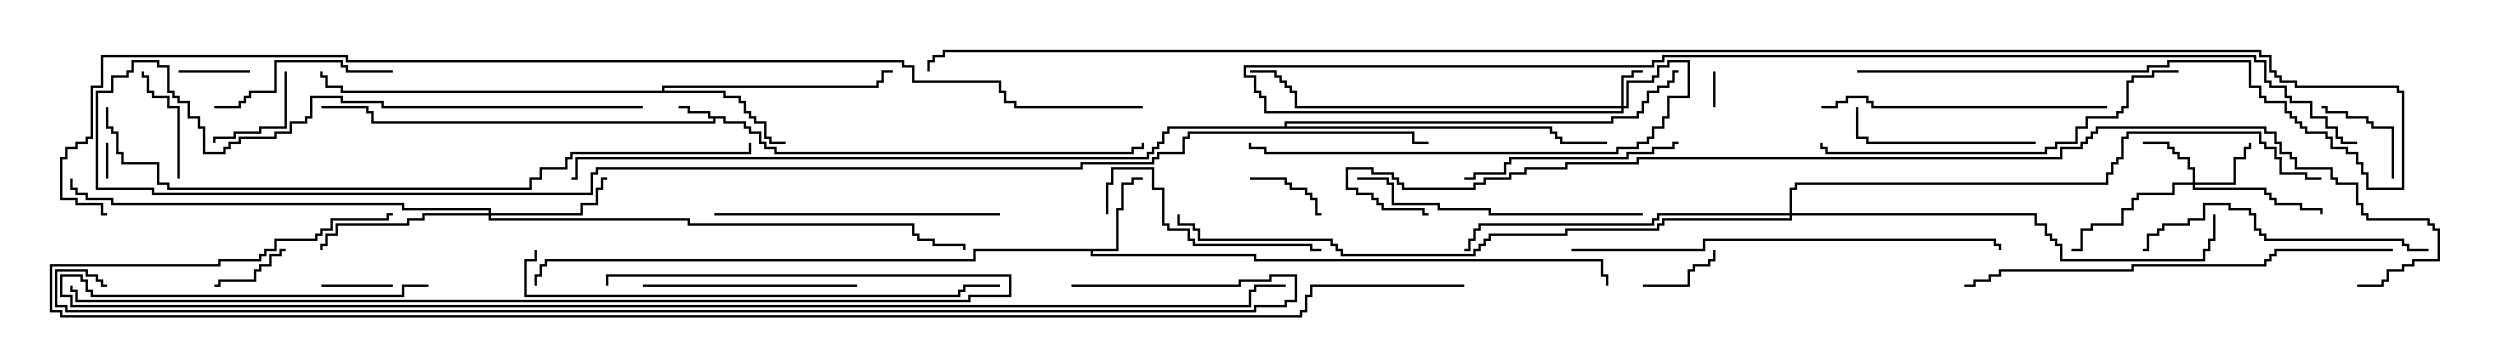<svg version="1.1" width="105" height="15" xmlns="http://www.w3.org/2000/svg"><path d="M30.479,4.879L30.479,5.093L31.336,5.093L31.336,5.307L31.55,5.307L31.55,5.521L31.979,5.521L31.979,5.95L32.193,5.95L32.193,6.164L32.621,6.164L32.621,6.379L47.521,6.379L47.521,6.164L47.95,6.164L47.95,6L48.05,6L48.05,6.264L47.621,6.264L47.621,6.479L32.521,6.479L32.521,6.264L32.093,6.264L32.093,6.05L31.879,6.05L31.879,5.621L31.45,5.621L31.45,5.407L31.236,5.407L31.236,5.193L30.379,5.193L30.379,4.979L30.05,4.979L30.05,5.193L15.593,5.193L15.593,4.764L15.379,4.764L15.379,4.55L13.5,4.55L13.5,4.45L15.479,4.45L15.479,4.664L15.693,4.664L15.693,5.093L29.95,5.093L29.95,4.979L29.736,4.979L29.736,4.764L28.879,4.764L28.879,4.55L28.5,4.55L28.5,4.45L28.979,4.45L28.979,4.664L29.836,4.664L29.836,4.879z" stroke="none"/><path d="M46.879,10.45L46.879,8.736L47.093,8.736L47.093,7.664L47.521,7.664L47.521,7.45L48,7.45L48,7.55L47.621,7.55L47.621,7.764L47.193,7.764L47.193,8.836L46.979,8.836L46.979,10.55L45.907,10.55L45.907,10.664L52.764,10.664L52.764,10.879L67.336,10.879L67.336,11.521L67.55,11.521L67.55,12L67.45,12L67.45,11.621L67.236,11.621L67.236,10.979L52.664,10.979L52.664,10.764L45.807,10.764L45.807,10.55L40.979,10.55L40.979,10.979L22.979,10.979L22.979,11.193L22.764,11.193L22.764,11.621L22.55,11.621L22.55,12L22.45,12L22.45,11.521L22.664,11.521L22.664,11.093L22.879,11.093L22.879,10.879L40.879,10.879L40.879,10.45z" stroke="none"/><path d="M27.807,3.807L27.807,3.593L36.807,3.593L36.807,3.379L37.021,3.379L37.021,2.95L37.5,2.95L37.5,3.05L37.121,3.05L37.121,3.479L36.907,3.479L36.907,3.693L27.907,3.693L27.907,3.807L30.479,3.807L30.479,4.021L31.121,4.021L31.121,4.236L31.336,4.236L31.336,4.664L31.55,4.664L31.55,4.879L31.764,4.879L31.764,5.093L32.193,5.093L32.193,5.736L32.407,5.736L32.407,5.95L33,5.95L33,6.05L32.307,6.05L32.307,5.836L32.093,5.836L32.093,5.193L31.664,5.193L31.664,4.979L31.45,4.979L31.45,4.764L31.236,4.764L31.236,4.336L31.021,4.336L31.021,4.121L30.379,4.121L30.379,3.907L14.307,3.907L14.307,3.693L13.664,3.693L13.664,3.264L13.45,3.264L13.45,3L13.55,3L13.55,3.164L13.764,3.164L13.764,3.593L14.407,3.593L14.407,3.807z" stroke="none"/><path d="M53.95,5.307L53.95,5.093L67.664,5.093L67.664,4.879L68.736,4.879L68.736,4.664L68.95,4.664L68.95,4.236L69.164,4.236L69.164,3.807L69.593,3.807L69.593,3.593L70.021,3.593L70.021,3.379L70.236,3.379L70.236,2.95L70.5,2.95L70.5,3.05L70.336,3.05L70.336,3.479L70.121,3.479L70.121,3.693L69.693,3.693L69.693,3.907L69.264,3.907L69.264,4.336L69.05,4.336L69.05,4.764L68.836,4.764L68.836,4.979L67.764,4.979L67.764,5.193L54.05,5.193L54.05,5.307L65.193,5.307L65.193,5.521L65.407,5.521L65.407,5.736L65.621,5.736L65.621,5.95L67.5,5.95L67.5,6.05L65.521,6.05L65.521,5.836L65.307,5.836L65.307,5.621L65.093,5.621L65.093,5.407L49.121,5.407L49.121,5.621L48.907,5.621L48.907,6.05L48.693,6.05L48.693,6.264L48.479,6.264L48.479,6.479L48.264,6.479L48.264,6.693L24.264,6.693L24.264,7.55L24,7.55L24,7.45L24.164,7.45L24.164,6.593L48.164,6.593L48.164,6.379L48.379,6.379L48.379,6.164L48.593,6.164L48.593,5.95L48.807,5.95L48.807,5.521L49.021,5.521L49.021,5.307z" stroke="none"/><path d="M68.093,4.45L68.093,3.164L68.521,3.164L68.521,2.95L69,2.95L69,3.05L68.621,3.05L68.621,3.264L68.193,3.264L68.193,4.45L68.307,4.45L68.307,3.379L69.379,3.379L69.379,3.164L69.593,3.164L69.593,2.736L70.021,2.736L70.021,2.521L70.979,2.521L70.979,4.121L70.121,4.121L70.121,4.979L69.907,4.979L69.907,5.407L69.479,5.407L69.479,5.836L69.264,5.836L69.264,6.05L68.836,6.05L68.836,6.264L67.979,6.264L67.979,6.479L53.093,6.479L53.093,6.264L52.45,6.264L52.45,6L52.55,6L52.55,6.164L53.193,6.164L53.193,6.379L67.879,6.379L67.879,6.164L68.736,6.164L68.736,5.95L69.164,5.95L69.164,5.736L69.379,5.736L69.379,5.307L69.807,5.307L69.807,4.879L70.021,4.879L70.021,4.021L70.879,4.021L70.879,2.621L70.121,2.621L70.121,2.836L69.693,2.836L69.693,3.264L69.479,3.264L69.479,3.479L68.407,3.479L68.407,4.55L68.193,4.55L68.193,4.764L53.093,4.764L53.093,4.121L52.879,4.121L52.879,3.907L52.664,3.907L52.664,3.264L52.236,3.264L52.236,2.736L69.379,2.736L69.379,2.521L69.807,2.521L69.807,2.307L94.764,2.307L94.764,2.521L95.193,2.521L95.193,3.379L95.407,3.379L95.407,3.593L96.05,3.593L96.05,4.021L96.264,4.021L96.264,4.236L97.121,4.236L97.121,4.879L97.764,4.879L97.764,5.307L98.193,5.307L98.193,5.736L98.407,5.736L98.407,5.95L99,5.95L99,6.05L98.307,6.05L98.307,5.836L98.093,5.836L98.093,5.407L97.664,5.407L97.664,4.979L97.021,4.979L97.021,4.336L96.164,4.336L96.164,4.121L95.95,4.121L95.95,3.693L95.307,3.693L95.307,3.479L95.093,3.479L95.093,2.621L94.664,2.621L94.664,2.407L69.907,2.407L69.907,2.621L69.479,2.621L69.479,2.836L52.336,2.836L52.336,3.164L52.764,3.164L52.764,3.807L52.979,3.807L52.979,4.021L53.193,4.021L53.193,4.664L68.093,4.664L68.093,4.55L54.379,4.55L54.379,3.907L54.164,3.907L54.164,3.693L53.95,3.693L53.95,3.479L53.736,3.479L53.736,3.264L53.521,3.264L53.521,3.05L52.5,3.05L52.5,2.95L53.621,2.95L53.621,3.164L53.836,3.164L53.836,3.379L54.05,3.379L54.05,3.593L54.264,3.593L54.264,3.807L54.479,3.807L54.479,4.45z" stroke="none"/><path d="M92.093,7.664L92.093,7.121L91.879,7.121L91.879,6.693L91.45,6.693L91.45,6.479L91.236,6.479L91.236,6.264L91.021,6.264L91.021,6.05L90,6.05L90,5.95L91.121,5.95L91.121,6.164L91.336,6.164L91.336,6.379L91.55,6.379L91.55,6.593L91.979,6.593L91.979,7.021L92.193,7.021L92.193,7.664L93.807,7.664L93.807,6.593L94.236,6.593L94.236,6.164L94.45,6.164L94.45,6L94.55,6L94.55,6.264L94.336,6.264L94.336,6.693L93.907,6.693L93.907,7.764L92.193,7.764L92.193,7.879L95.193,7.879L95.193,8.093L95.407,8.093L95.407,8.307L95.621,8.307L95.621,8.521L96.693,8.521L96.693,8.736L97.55,8.736L97.55,9L97.45,9L97.45,8.836L96.593,8.836L96.593,8.621L95.521,8.621L95.521,8.407L95.307,8.407L95.307,8.193L95.093,8.193L95.093,7.979L92.093,7.979L92.093,7.764L91.336,7.764L91.336,8.193L89.836,8.193L89.836,8.407L89.621,8.407L89.621,8.836L89.193,8.836L89.193,9.479L87.907,9.479L87.907,9.693L87.479,9.693L87.479,10.55L87,10.55L87,10.45L87.379,10.45L87.379,9.593L87.807,9.593L87.807,9.379L89.093,9.379L89.093,8.736L89.521,8.736L89.521,8.307L89.736,8.307L89.736,8.093L91.236,8.093L91.236,7.664z" stroke="none"/><path d="M20.521,8.95L20.521,8.836L16.879,8.836L16.879,8.621L4.664,8.621L4.664,8.407L3.593,8.407L3.593,8.193L3.164,8.193L3.164,7.979L2.95,7.979L2.95,7.5L3.05,7.5L3.05,7.879L3.264,7.879L3.264,8.093L3.693,8.093L3.693,8.307L4.764,8.307L4.764,8.521L16.979,8.521L16.979,8.736L20.621,8.736L20.621,8.95L24.379,8.95L24.379,8.521L25.021,8.521L25.021,7.879L25.236,7.879L25.236,7.45L25.5,7.45L25.5,7.55L25.336,7.55L25.336,7.979L25.121,7.979L25.121,8.621L24.479,8.621L24.479,9.05L20.621,9.05L20.621,9.164L28.979,9.164L28.979,9.379L38.407,9.379L38.407,9.807L38.621,9.807L38.621,10.021L39.264,10.021L39.264,10.236L40.55,10.236L40.55,10.5L40.45,10.5L40.45,10.336L39.164,10.336L39.164,10.121L38.521,10.121L38.521,9.907L38.307,9.907L38.307,9.479L28.879,9.479L28.879,9.264L20.521,9.264L20.521,9.05L17.836,9.05L17.836,9.264L17.193,9.264L17.193,9.479L14.193,9.479L14.193,9.907L13.764,9.907L13.764,10.336L13.55,10.336L13.55,10.5L13.45,10.5L13.45,10.236L13.664,10.236L13.664,9.807L14.093,9.807L14.093,9.379L17.093,9.379L17.093,9.164L17.736,9.164L17.736,8.95z" stroke="none"/><path d="M75.164,8.95L75.164,7.879L75.379,7.879L75.379,7.664L88.45,7.664L88.45,7.236L88.664,7.236L88.664,6.807L88.879,6.807L88.879,6.593L89.093,6.593L89.093,5.736L89.307,5.736L89.307,5.521L94.979,5.521L94.979,5.95L95.193,5.95L95.193,6.164L95.621,6.164L95.621,6.593L95.836,6.593L95.836,7.236L96.907,7.236L96.907,7.45L97.5,7.45L97.5,7.55L96.807,7.55L96.807,7.336L95.736,7.336L95.736,6.693L95.521,6.693L95.521,6.264L95.093,6.264L95.093,6.05L94.879,6.05L94.879,5.621L89.407,5.621L89.407,5.836L89.193,5.836L89.193,6.693L88.979,6.693L88.979,6.907L88.764,6.907L88.764,7.336L88.55,7.336L88.55,7.764L75.479,7.764L75.479,7.979L75.264,7.979L75.264,8.95L85.55,8.95L85.55,9.379L85.979,9.379L85.979,9.807L86.193,9.807L86.193,10.021L86.407,10.021L86.407,10.236L86.621,10.236L86.621,10.879L92.521,10.879L92.521,10.45L92.736,10.45L92.736,10.021L92.95,10.021L92.95,9L93.05,9L93.05,10.121L92.836,10.121L92.836,10.55L92.621,10.55L92.621,10.979L86.521,10.979L86.521,10.336L86.307,10.336L86.307,10.121L86.093,10.121L86.093,9.907L85.879,9.907L85.879,9.479L85.45,9.479L85.45,9.05L75.264,9.05L75.264,9.264L69.907,9.264L69.907,9.479L69.693,9.479L69.693,9.693L65.836,9.693L65.836,9.907L62.621,9.907L62.621,10.121L62.407,10.121L62.407,10.336L62.193,10.336L62.193,10.55L61.979,10.55L61.979,10.764L56.307,10.764L56.307,10.55L56.093,10.55L56.093,10.336L55.879,10.336L55.879,10.121L50.307,10.121L50.307,9.693L50.093,9.693L50.093,9.479L49.45,9.479L49.45,9L49.55,9L49.55,9.379L50.193,9.379L50.193,9.593L50.407,9.593L50.407,10.021L55.979,10.021L55.979,10.236L56.193,10.236L56.193,10.45L56.407,10.45L56.407,10.664L61.879,10.664L61.879,10.45L62.093,10.45L62.093,10.236L62.307,10.236L62.307,10.021L62.521,10.021L62.521,9.807L65.736,9.807L65.736,9.593L69.593,9.593L69.593,9.379L69.807,9.379L69.807,9.164L75.164,9.164L75.164,9.05L69.693,9.05L69.693,9.264L69.479,9.264L69.479,9.479L62.193,9.479L62.193,9.693L61.979,9.693L61.979,10.121L61.764,10.121L61.764,10.55L61.5,10.55L61.5,10.45L61.664,10.45L61.664,10.021L61.879,10.021L61.879,9.593L62.093,9.593L62.093,9.379L69.379,9.379L69.379,9.164L69.593,9.164L69.593,8.95z" stroke="none"/><path d="M4.55,7.5L4.45,7.5L4.45,6L4.55,6z" stroke="none"/><path d="M71.95,3L72.05,3L72.05,4.5L71.95,4.5z" stroke="none"/><path d="M10.5,2.95L10.5,3.05L7.5,3.05L7.5,2.95z" stroke="none"/><path d="M13.5,12.05L13.5,11.95L16.5,11.95L16.5,12.05z" stroke="none"/><path d="M12,10.45L12,10.55L11.836,10.55L11.836,10.764L11.407,10.764L11.407,11.193L10.979,11.193L10.979,11.407L10.764,11.407L10.764,11.836L9.264,11.836L9.264,12.05L9,12.05L9,11.95L9.164,11.95L9.164,11.736L10.664,11.736L10.664,11.307L10.879,11.307L10.879,11.093L11.307,11.093L11.307,10.664L11.736,10.664L11.736,10.45z" stroke="none"/><path d="M52.5,7.55L52.5,7.45L54.05,7.45L54.05,7.664L54.264,7.664L54.264,7.879L54.907,7.879L54.907,8.093L55.121,8.093L55.121,8.307L55.336,8.307L55.336,8.95L55.5,8.95L55.5,9.05L55.236,9.05L55.236,8.407L55.021,8.407L55.021,8.193L54.807,8.193L54.807,7.979L54.164,7.979L54.164,7.764L53.95,7.764L53.95,7.55z" stroke="none"/><path d="M69,12.05L69,11.95L70.879,11.95L70.879,11.307L71.093,11.307L71.093,11.093L71.736,11.093L71.736,10.879L71.95,10.879L71.95,10.5L72.05,10.5L72.05,10.979L71.836,10.979L71.836,11.193L71.193,11.193L71.193,11.407L70.979,11.407L70.979,12.05z" stroke="none"/><path d="M100.55,7.5L100.45,7.5L100.45,5.407L99.593,5.407L99.593,5.193L99.379,5.193L99.379,4.979L98.521,4.979L98.521,4.764L97.664,4.764L97.664,4.55L97.5,4.55L97.5,4.45L97.764,4.45L97.764,4.664L98.621,4.664L98.621,4.879L99.479,4.879L99.479,5.093L99.693,5.093L99.693,5.307L100.55,5.307z" stroke="none"/><path d="M11.95,3L12.05,3L12.05,5.407L10.979,5.407L10.979,5.621L9.907,5.621L9.907,5.836L9.05,5.836L9.05,6L8.95,6L8.95,5.736L9.807,5.736L9.807,5.521L10.879,5.521L10.879,5.307L11.95,5.307z" stroke="none"/><path d="M7.55,7.5L7.45,7.5L7.45,4.55L7.021,4.55L7.021,4.121L6.379,4.121L6.379,3.907L6.164,3.907L6.164,3.264L5.95,3.264L5.95,3L6.05,3L6.05,3.164L6.264,3.164L6.264,3.807L6.479,3.807L6.479,4.021L7.121,4.021L7.121,4.45L7.55,4.45z" stroke="none"/><path d="M85.5,5.95L85.5,6.05L78.379,6.05L78.379,5.836L77.95,5.836L77.95,4.5L78.05,4.5L78.05,5.736L78.479,5.736L78.479,5.95z" stroke="none"/><path d="M16.5,2.95L16.5,3.05L14.521,3.05L14.521,2.836L14.307,2.836L14.307,2.621L11.621,2.621L11.621,3.907L10.55,3.907L10.55,4.121L10.336,4.121L10.336,4.336L10.121,4.336L10.121,4.55L9,4.55L9,4.45L10.021,4.45L10.021,4.236L10.236,4.236L10.236,4.021L10.45,4.021L10.45,3.807L11.521,3.807L11.521,2.521L14.407,2.521L14.407,2.736L14.621,2.736L14.621,2.95z" stroke="none"/><path d="M27,12.05L27,11.95L36,11.95L36,12.05z" stroke="none"/><path d="M46.55,9L46.45,9L46.45,7.664L46.664,7.664L46.664,7.021L48.479,7.021L48.479,7.879L48.907,7.879L48.907,9.379L49.121,9.379L49.121,9.593L49.979,9.593L49.979,10.021L50.193,10.021L50.193,10.236L55.121,10.236L55.121,10.45L55.5,10.45L55.5,10.55L55.021,10.55L55.021,10.336L50.093,10.336L50.093,10.121L49.879,10.121L49.879,9.693L49.021,9.693L49.021,9.479L48.807,9.479L48.807,7.979L48.379,7.979L48.379,7.121L46.764,7.121L46.764,7.764L46.55,7.764z" stroke="none"/><path d="M70.5,5.95L70.5,6.05L70.336,6.05L70.336,6.264L69.479,6.264L69.479,6.479L68.407,6.479L68.407,6.693L63.479,6.693L63.479,6.907L63.264,6.907L63.264,7.336L61.979,7.336L61.979,7.55L61.5,7.55L61.5,7.45L61.879,7.45L61.879,7.236L63.164,7.236L63.164,6.807L63.379,6.807L63.379,6.593L68.307,6.593L68.307,6.379L69.379,6.379L69.379,6.164L70.236,6.164L70.236,5.95z" stroke="none"/><path d="M88.5,4.45L88.5,4.55L78.593,4.55L78.593,4.336L78.379,4.336L78.379,4.121L77.621,4.121L77.621,4.336L77.193,4.336L77.193,4.55L76.5,4.55L76.5,4.45L77.093,4.45L77.093,4.236L77.521,4.236L77.521,4.021L78.479,4.021L78.479,4.236L78.693,4.236L78.693,4.45z" stroke="none"/><path d="M102,10.45L102,10.55L101.093,10.55L101.093,10.336L100.879,10.336L100.879,10.121L95.093,10.121L95.093,9.907L94.879,9.907L94.879,9.693L94.664,9.693L94.664,9.05L94.45,9.05L94.45,8.836L93.593,8.836L93.593,8.621L92.621,8.621L92.621,9.264L91.979,9.264L91.979,9.479L90.907,9.479L90.907,9.693L90.693,9.693L90.693,9.907L90.264,9.907L90.264,10.55L90,10.55L90,10.45L90.164,10.45L90.164,9.807L90.593,9.807L90.593,9.593L90.807,9.593L90.807,9.379L91.879,9.379L91.879,9.164L92.521,9.164L92.521,8.521L93.693,8.521L93.693,8.736L94.55,8.736L94.55,8.95L94.764,8.95L94.764,9.593L94.979,9.593L94.979,9.807L95.193,9.807L95.193,10.021L100.979,10.021L100.979,10.236L101.193,10.236L101.193,10.45z" stroke="none"/><path d="M30,9.05L30,8.95L42,8.95L42,9.05z" stroke="none"/><path d="M69,8.95L69,9.05L62.521,9.05L62.521,8.836L60.379,8.836L60.379,8.621L58.45,8.621L58.45,7.764L58.236,7.764L58.236,7.55L57,7.55L57,7.45L58.336,7.45L58.336,7.664L58.55,7.664L58.55,8.521L60.479,8.521L60.479,8.736L62.621,8.736L62.621,8.95z" stroke="none"/><path d="M91.5,2.95L91.5,3.05L90.479,3.05L90.479,3.264L89.621,3.264L89.621,3.479L89.407,3.479L89.407,4.55L89.193,4.55L89.193,4.764L88.979,4.764L88.979,4.979L87.693,4.979L87.693,5.407L87.264,5.407L87.264,6.05L86.407,6.05L86.407,6.264L85.979,6.264L85.979,6.479L76.664,6.479L76.664,6.264L76.45,6.264L76.45,6L76.55,6L76.55,6.164L76.764,6.164L76.764,6.379L85.879,6.379L85.879,6.164L86.307,6.164L86.307,5.95L87.164,5.95L87.164,5.307L87.593,5.307L87.593,4.879L88.879,4.879L88.879,4.664L89.093,4.664L89.093,4.45L89.307,4.45L89.307,3.379L89.521,3.379L89.521,3.164L90.379,3.164L90.379,2.95z" stroke="none"/><path d="M66,10.55L66,10.45L71.521,10.45L71.521,10.021L83.836,10.021L83.836,10.236L84.05,10.236L84.05,10.5L83.95,10.5L83.95,10.336L83.736,10.336L83.736,10.121L71.621,10.121L71.621,10.55z" stroke="none"/><path d="M100.5,10.45L100.5,10.55L95.621,10.55L95.621,10.764L95.407,10.764L95.407,10.979L95.193,10.979L95.193,11.193L89.621,11.193L89.621,11.407L84.05,11.407L84.05,11.621L83.621,11.621L83.621,11.836L82.979,11.836L82.979,12.05L82.5,12.05L82.5,11.95L82.879,11.95L82.879,11.736L83.521,11.736L83.521,11.521L83.95,11.521L83.95,11.307L89.521,11.307L89.521,11.093L95.093,11.093L95.093,10.879L95.307,10.879L95.307,10.664L95.521,10.664L95.521,10.45z" stroke="none"/><path d="M22.45,10.5L22.55,10.5L22.55,10.979L22.121,10.979L22.121,12.379L40.236,12.379L40.236,12.164L40.45,12.164L40.45,11.95L42,11.95L42,12.05L40.55,12.05L40.55,12.264L40.336,12.264L40.336,12.479L22.021,12.479L22.021,10.879L22.45,10.879z" stroke="none"/><path d="M25.55,12L25.45,12L25.45,11.521L42.479,11.521L42.479,12.479L40.764,12.479L40.764,12.693L3.164,12.693L3.164,12.264L2.95,12.264L2.95,12L3.05,12L3.05,12.164L3.264,12.164L3.264,12.593L40.664,12.593L40.664,12.379L42.379,12.379L42.379,11.621L25.55,11.621z" stroke="none"/><path d="M4.45,4.5L4.55,4.5L4.55,5.307L4.764,5.307L4.764,5.521L4.979,5.521L4.979,6.379L5.193,6.379L5.193,6.807L6.693,6.807L6.693,7.664L7.121,7.664L7.121,7.879L22.236,7.879L22.236,7.45L22.664,7.45L22.664,7.021L23.736,7.021L23.736,6.593L23.95,6.593L23.95,6.379L31.45,6.379L31.45,6L31.55,6L31.55,6.479L24.05,6.479L24.05,6.693L23.836,6.693L23.836,7.121L22.764,7.121L22.764,7.55L22.336,7.55L22.336,7.979L7.021,7.979L7.021,7.764L6.593,7.764L6.593,6.907L5.093,6.907L5.093,6.479L4.879,6.479L4.879,5.621L4.664,5.621L4.664,5.407L4.45,5.407z" stroke="none"/><path d="M27,4.45L27,4.55L16.021,4.55L16.021,4.336L14.307,4.336L14.307,4.121L13.121,4.121L13.121,4.979L12.907,4.979L12.907,5.193L12.264,5.193L12.264,5.621L11.621,5.621L11.621,5.836L10.121,5.836L10.121,6.05L9.693,6.05L9.693,6.264L9.479,6.264L9.479,6.479L8.521,6.479L8.521,5.407L8.307,5.407L8.307,4.979L7.879,4.979L7.879,4.336L7.45,4.336L7.45,4.121L7.236,4.121L7.236,3.907L7.021,3.907L7.021,2.836L6.593,2.836L6.593,2.621L5.621,2.621L5.621,3.05L5.407,3.05L5.407,3.264L4.764,3.264L4.764,3.907L4.121,3.907L4.121,7.879L6.479,7.879L6.479,8.093L24.807,8.093L24.807,7.236L25.021,7.236L25.021,7.021L45.379,7.021L45.379,6.807L48.379,6.807L48.379,6.593L48.593,6.593L48.593,6.379L49.664,6.379L49.664,5.736L49.879,5.736L49.879,5.521L59.407,5.521L59.407,5.95L60,5.95L60,6.05L59.307,6.05L59.307,5.621L49.979,5.621L49.979,5.836L49.764,5.836L49.764,6.479L48.693,6.479L48.693,6.693L48.479,6.693L48.479,6.907L45.479,6.907L45.479,7.121L25.121,7.121L25.121,7.336L24.907,7.336L24.907,8.193L6.379,8.193L6.379,7.979L4.021,7.979L4.021,3.807L4.664,3.807L4.664,3.164L5.307,3.164L5.307,2.95L5.521,2.95L5.521,2.521L6.693,2.521L6.693,2.736L7.121,2.736L7.121,3.807L7.336,3.807L7.336,4.021L7.55,4.021L7.55,4.236L7.979,4.236L7.979,4.879L8.407,4.879L8.407,5.307L8.621,5.307L8.621,6.379L9.379,6.379L9.379,6.164L9.593,6.164L9.593,5.95L10.021,5.95L10.021,5.736L11.521,5.736L11.521,5.521L12.164,5.521L12.164,5.093L12.807,5.093L12.807,4.879L13.021,4.879L13.021,4.021L14.407,4.021L14.407,4.236L16.121,4.236L16.121,4.45z" stroke="none"/><path d="M18,11.95L18,12.05L16.979,12.05L16.979,12.479L3.807,12.479L3.807,12.264L3.593,12.264L3.593,11.836L3.379,11.836L3.379,11.621L2.621,11.621L2.621,12.379L3.05,12.379L3.05,12.807L52.45,12.807L52.45,12.164L52.664,12.164L52.664,11.95L54,11.95L54,12.05L52.764,12.05L52.764,12.264L52.55,12.264L52.55,12.907L2.95,12.907L2.95,12.479L2.521,12.479L2.521,11.521L3.479,11.521L3.479,11.736L3.693,11.736L3.693,12.164L3.907,12.164L3.907,12.379L16.879,12.379L16.879,11.95z" stroke="none"/><path d="M78,3.05L78,2.95L90.164,2.95L90.164,2.736L91.021,2.736L91.021,2.521L94.55,2.521L94.55,3.593L94.979,3.593L94.979,4.021L95.193,4.021L95.193,4.236L96.05,4.236L96.05,4.664L96.264,4.664L96.264,4.879L96.479,4.879L96.479,5.093L96.693,5.093L96.693,5.307L96.907,5.307L96.907,5.521L97.764,5.521L97.764,5.736L97.979,5.736L97.979,6.164L98.621,6.164L98.621,6.379L99.05,6.379L99.05,6.807L99.264,6.807L99.264,7.236L99.479,7.236L99.479,7.879L100.879,7.879L100.879,3.907L100.664,3.907L100.664,3.693L96.379,3.693L96.379,3.479L95.736,3.479L95.736,3.264L95.521,3.264L95.521,3.05L95.307,3.05L95.307,2.407L94.879,2.407L94.879,2.193L39.693,2.193L39.693,2.407L39.264,2.407L39.264,2.621L39.05,2.621L39.05,3L38.95,3L38.95,2.521L39.164,2.521L39.164,2.307L39.593,2.307L39.593,2.093L94.979,2.093L94.979,2.307L95.407,2.307L95.407,2.95L95.621,2.95L95.621,3.164L95.836,3.164L95.836,3.379L96.479,3.379L96.479,3.593L100.764,3.593L100.764,3.807L100.979,3.807L100.979,7.979L99.379,7.979L99.379,7.336L99.164,7.336L99.164,6.907L98.95,6.907L98.95,6.479L98.521,6.479L98.521,6.264L97.879,6.264L97.879,5.836L97.664,5.836L97.664,5.621L96.807,5.621L96.807,5.407L96.593,5.407L96.593,5.193L96.379,5.193L96.379,4.979L96.164,4.979L96.164,4.764L95.95,4.764L95.95,4.336L95.093,4.336L95.093,4.121L94.879,4.121L94.879,3.693L94.45,3.693L94.45,2.621L91.121,2.621L91.121,2.836L90.264,2.836L90.264,3.05z" stroke="none"/><path d="M99,12.05L99,11.95L100.021,11.95L100.021,11.736L100.236,11.736L100.236,11.307L100.879,11.307L100.879,11.093L101.307,11.093L101.307,10.879L102.379,10.879L102.379,9.693L102.164,9.693L102.164,9.479L101.95,9.479L101.95,9.264L99.379,9.264L99.379,9.05L99.164,9.05L99.164,8.621L98.95,8.621L98.95,7.764L98.093,7.764L98.093,7.55L97.879,7.55L97.879,7.121L96.379,7.121L96.379,6.693L96.164,6.693L96.164,6.479L95.736,6.479L95.736,6.05L95.521,6.05L95.521,5.621L95.093,5.621L95.093,5.407L88.121,5.407L88.121,5.621L87.907,5.621L87.907,5.836L87.693,5.836L87.693,6.05L87.479,6.05L87.479,6.264L86.621,6.264L86.621,6.693L68.836,6.693L68.836,6.907L65.836,6.907L65.836,7.121L64.121,7.121L64.121,7.336L63.479,7.336L63.479,7.55L62.407,7.55L62.407,7.764L61.979,7.764L61.979,7.979L58.879,7.979L58.879,7.764L58.664,7.764L58.664,7.55L58.45,7.55L58.45,7.336L57.593,7.336L57.593,7.121L56.621,7.121L56.621,7.879L57.05,7.879L57.05,8.093L57.693,8.093L57.693,8.307L57.907,8.307L57.907,8.521L58.121,8.521L58.121,8.736L59.836,8.736L59.836,8.95L60,8.95L60,9.05L59.736,9.05L59.736,8.836L58.021,8.836L58.021,8.621L57.807,8.621L57.807,8.407L57.593,8.407L57.593,8.193L56.95,8.193L56.95,7.979L56.521,7.979L56.521,7.021L57.693,7.021L57.693,7.236L58.55,7.236L58.55,7.45L58.764,7.45L58.764,7.664L58.979,7.664L58.979,7.879L61.879,7.879L61.879,7.664L62.307,7.664L62.307,7.45L63.379,7.45L63.379,7.236L64.021,7.236L64.021,7.021L65.736,7.021L65.736,6.807L68.736,6.807L68.736,6.593L86.521,6.593L86.521,6.164L87.379,6.164L87.379,5.95L87.593,5.95L87.593,5.736L87.807,5.736L87.807,5.521L88.021,5.521L88.021,5.307L95.193,5.307L95.193,5.521L95.621,5.521L95.621,5.95L95.836,5.95L95.836,6.379L96.264,6.379L96.264,6.593L96.479,6.593L96.479,7.021L97.979,7.021L97.979,7.45L98.193,7.45L98.193,7.664L99.05,7.664L99.05,8.521L99.264,8.521L99.264,8.95L99.479,8.95L99.479,9.164L102.05,9.164L102.05,9.379L102.264,9.379L102.264,9.593L102.479,9.593L102.479,10.979L101.407,10.979L101.407,11.193L100.979,11.193L100.979,11.407L100.336,11.407L100.336,11.836L100.121,11.836L100.121,12.05z" stroke="none"/><path d="M45,12.05L45,11.95L52.021,11.95L52.021,11.736L53.307,11.736L53.307,11.521L54.479,11.521L54.479,12.693L54.05,12.693L54.05,12.907L52.764,12.907L52.764,13.121L2.736,13.121L2.736,12.907L2.307,12.907L2.307,11.307L3.693,11.307L3.693,11.521L4.121,11.521L4.121,11.736L4.336,11.736L4.336,11.95L4.5,11.95L4.5,12.05L4.236,12.05L4.236,11.836L4.021,11.836L4.021,11.621L3.593,11.621L3.593,11.407L2.407,11.407L2.407,12.807L2.836,12.807L2.836,13.021L52.664,13.021L52.664,12.807L53.95,12.807L53.95,12.593L54.379,12.593L54.379,11.621L53.407,11.621L53.407,11.836L52.121,11.836L52.121,12.05z" stroke="none"/><path d="M48,4.45L48,4.55L42.593,4.55L42.593,4.336L42.164,4.336L42.164,3.907L41.95,3.907L41.95,3.479L38.307,3.479L38.307,2.836L37.879,2.836L37.879,2.621L14.521,2.621L14.521,2.407L4.336,2.407L4.336,3.693L3.907,3.693L3.907,5.836L3.693,5.836L3.693,6.05L3.264,6.05L3.264,6.264L2.836,6.264L2.836,6.693L2.621,6.693L2.621,8.307L3.264,8.307L3.264,8.521L4.336,8.521L4.336,8.95L4.5,8.95L4.5,9.05L4.236,9.05L4.236,8.621L3.164,8.621L3.164,8.407L2.521,8.407L2.521,6.593L2.736,6.593L2.736,6.164L3.164,6.164L3.164,5.95L3.593,5.95L3.593,5.736L3.807,5.736L3.807,3.593L4.236,3.593L4.236,2.307L14.621,2.307L14.621,2.521L37.979,2.521L37.979,2.736L38.407,2.736L38.407,3.379L42.05,3.379L42.05,3.807L42.264,3.807L42.264,4.236L42.693,4.236L42.693,4.45z" stroke="none"/><path d="M61.5,11.95L61.5,12.05L55.121,12.05L55.121,12.479L54.907,12.479L54.907,13.121L54.693,13.121L54.693,13.336L2.521,13.336L2.521,13.121L2.093,13.121L2.093,11.093L9.164,11.093L9.164,10.879L10.879,10.879L10.879,10.664L11.093,10.664L11.093,10.45L11.521,10.45L11.521,10.021L13.236,10.021L13.236,9.807L13.45,9.807L13.45,9.593L13.879,9.593L13.879,9.164L16.236,9.164L16.236,8.95L16.5,8.95L16.5,9.05L16.336,9.05L16.336,9.264L13.979,9.264L13.979,9.693L13.55,9.693L13.55,9.907L13.336,9.907L13.336,10.121L11.621,10.121L11.621,10.55L11.193,10.55L11.193,10.764L10.979,10.764L10.979,10.979L9.264,10.979L9.264,11.193L2.193,11.193L2.193,13.021L2.621,13.021L2.621,13.236L54.593,13.236L54.593,13.021L54.807,13.021L54.807,12.379L55.021,12.379L55.021,11.95z" stroke="none"/></svg>